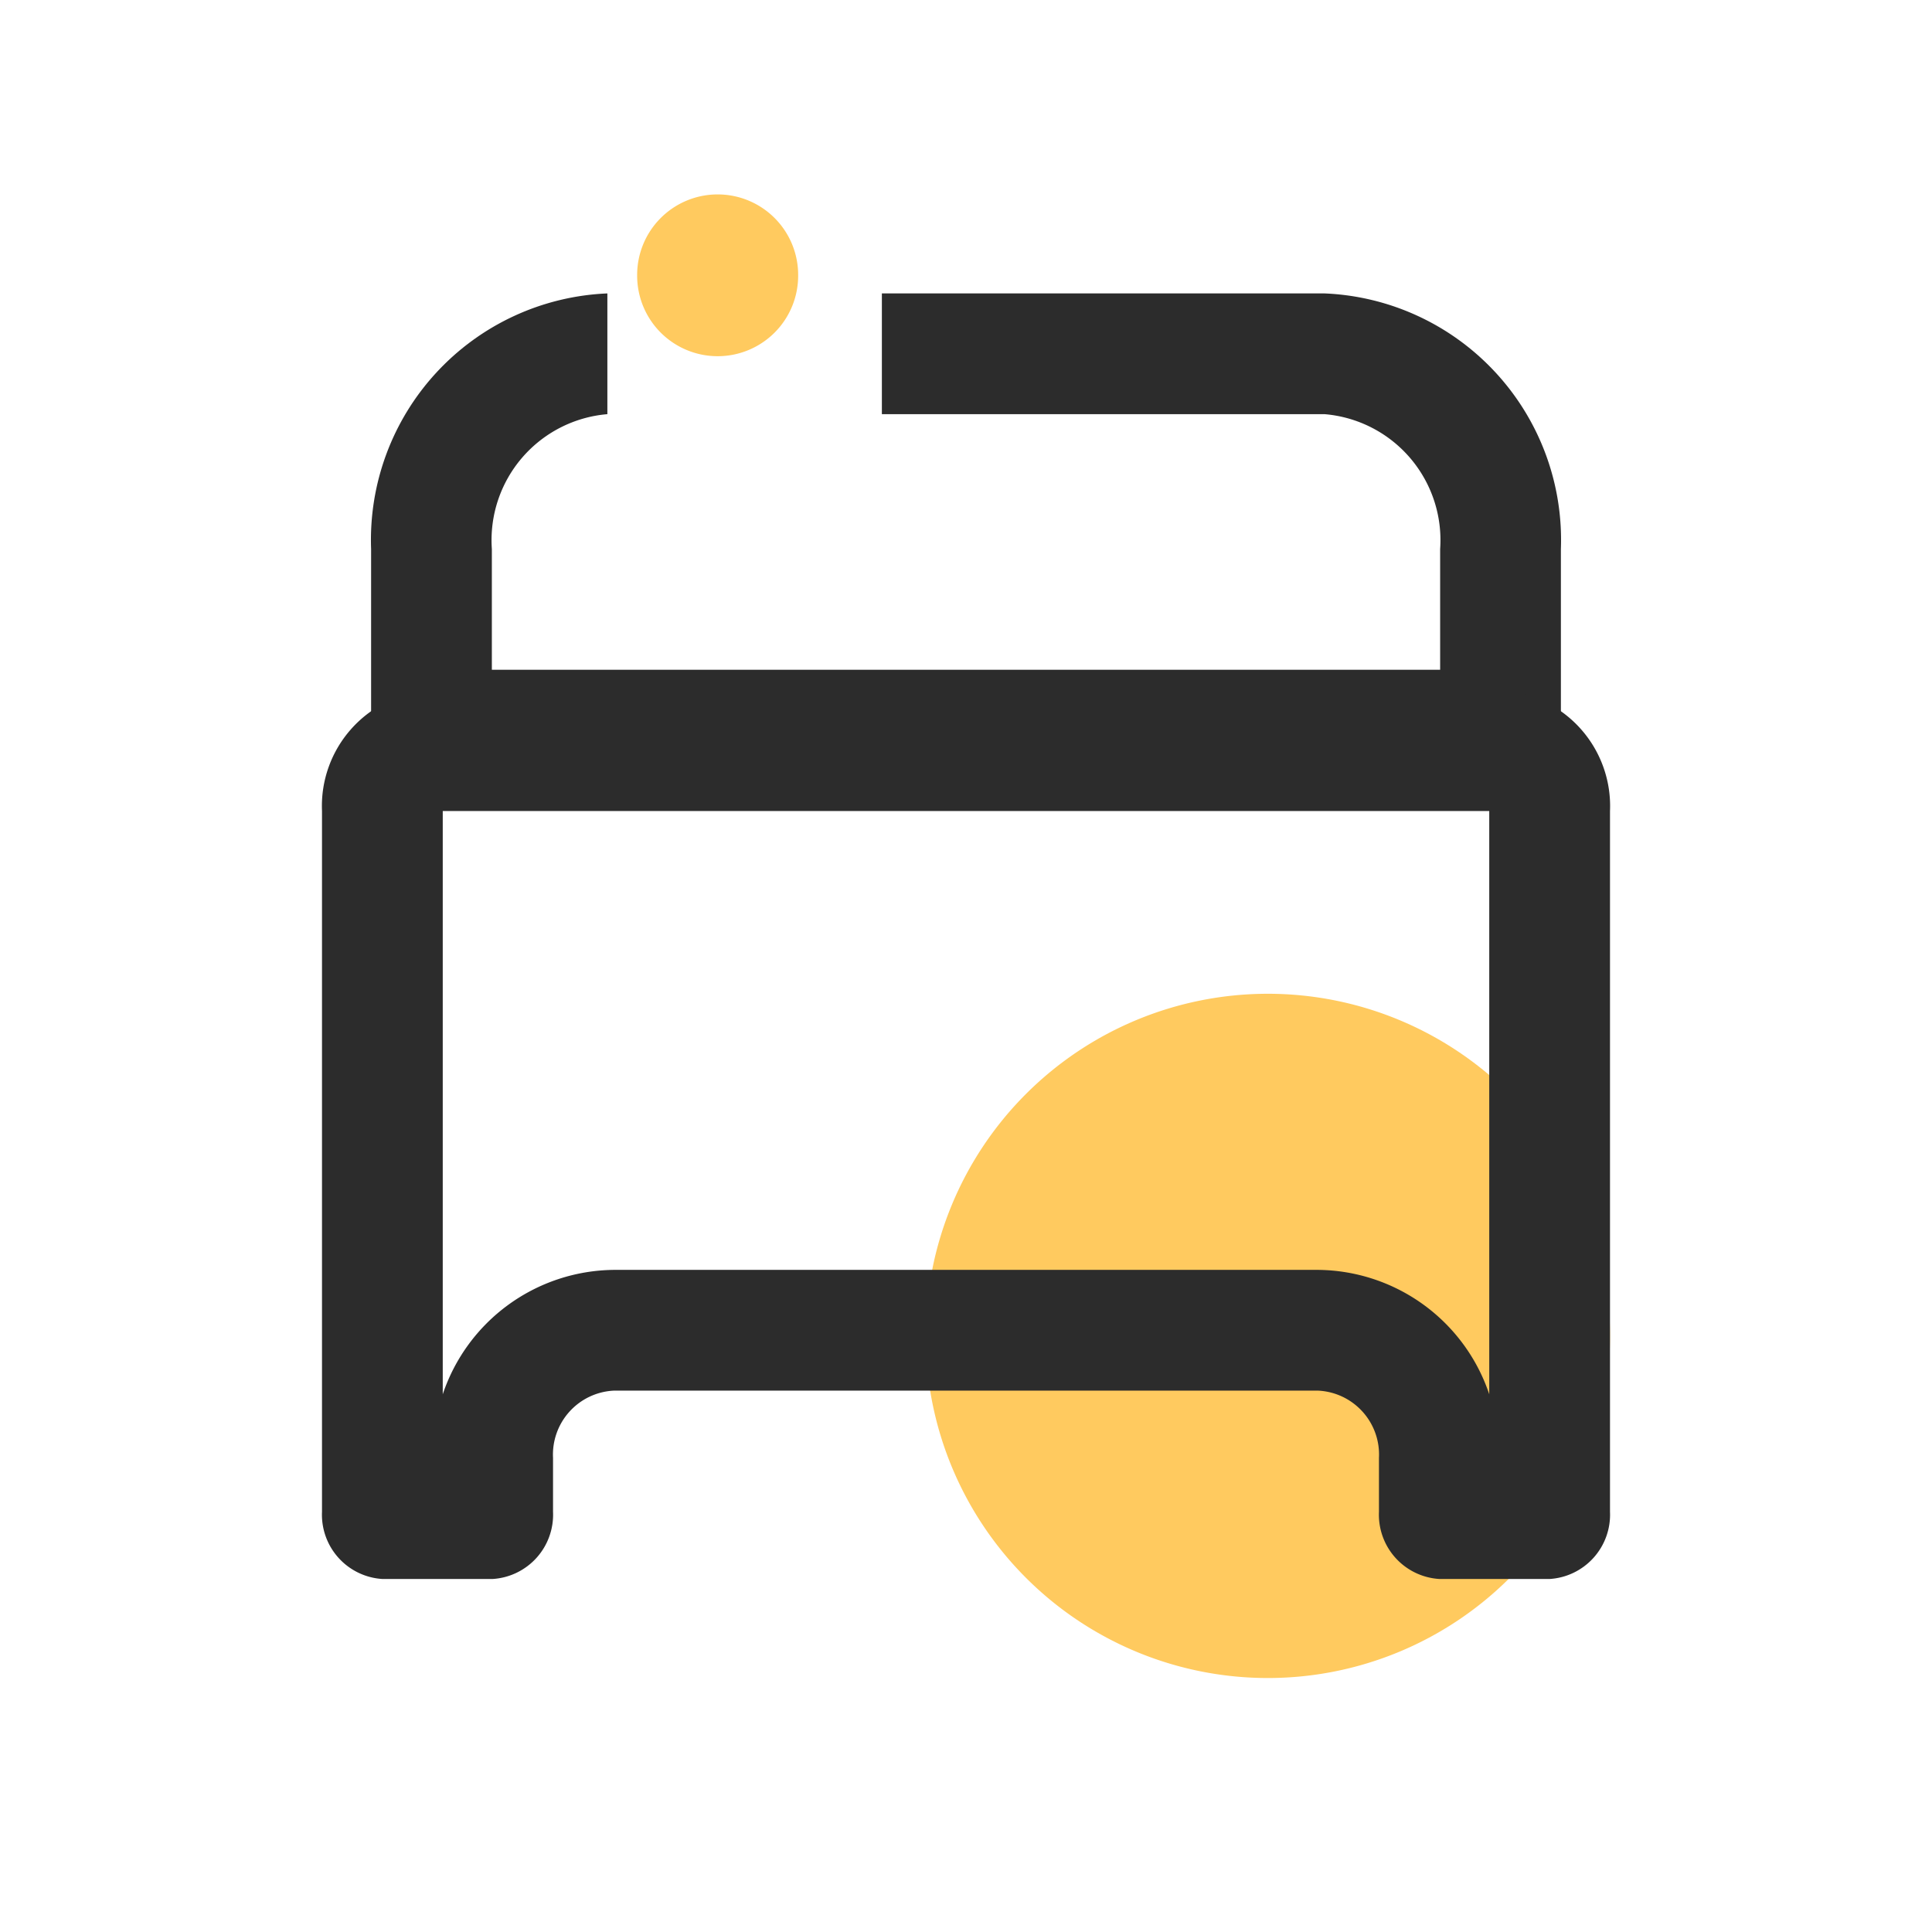 <?xml version="1.0" standalone="no"?><!DOCTYPE svg PUBLIC "-//W3C//DTD SVG 1.1//EN" "http://www.w3.org/Graphics/SVG/1.1/DTD/svg11.dtd"><svg t="1642143249871" class="icon" viewBox="0 0 1024 1024" version="1.1" xmlns="http://www.w3.org/2000/svg" p-id="4568" id="mx_n_1642143249872" xmlns:xlink="http://www.w3.org/1999/xlink" width="200" height="200"><defs><style type="text/css"></style></defs><path d="M672 708.053m-181.333 0a181.333 181.333 0 1 0 362.667 0 181.333 181.333 0 1 0-362.667 0Z" fill="#FFCA5F" p-id="4569"></path><path d="M380.373 145.92m-42.667 0a42.667 42.667 0 1 0 85.333 0 42.667 42.667 0 1 0-85.333 0Z" fill="#FFCA5F" p-id="4570"></path><path d="M827.307 418.987H196.693v-128a130.773 130.773 0 0 1 125.227-135.467v64a66.987 66.987 0 0 0-61.227 71.467v64h502.613v-64a66.987 66.987 0 0 0-61.227-71.467h-234.667v-64h234.667a130.773 130.773 0 0 1 125.227 135.467z" fill="#2c2c2c" p-id="4571" data-spm-anchor-id="a313x.7781069.0.i24" class="selected"></path><path d="M789.333 429.653v309.333a96.64 96.64 0 0 0-90.667-65.92h-373.333A96.64 96.64 0 0 0 234.667 738.987V429.867h554.667m5.973-64H228.693a61.44 61.44 0 0 0-58.027 64v371.413a34.133 34.133 0 0 0 32.213 35.627h58.027a34.133 34.133 0 0 0 32.213-35.627v-28.587a33.92 33.92 0 0 1 32.213-35.627h373.333a33.92 33.92 0 0 1 32.213 35.627v28.587a34.133 34.133 0 0 0 32.213 35.627h58.027A34.133 34.133 0 0 0 853.333 801.28V429.867a61.44 61.44 0 0 0-58.027-64z" fill="#2c2c2c" p-id="4572" data-spm-anchor-id="a313x.7781069.0.i23" class="selected"></path></svg>